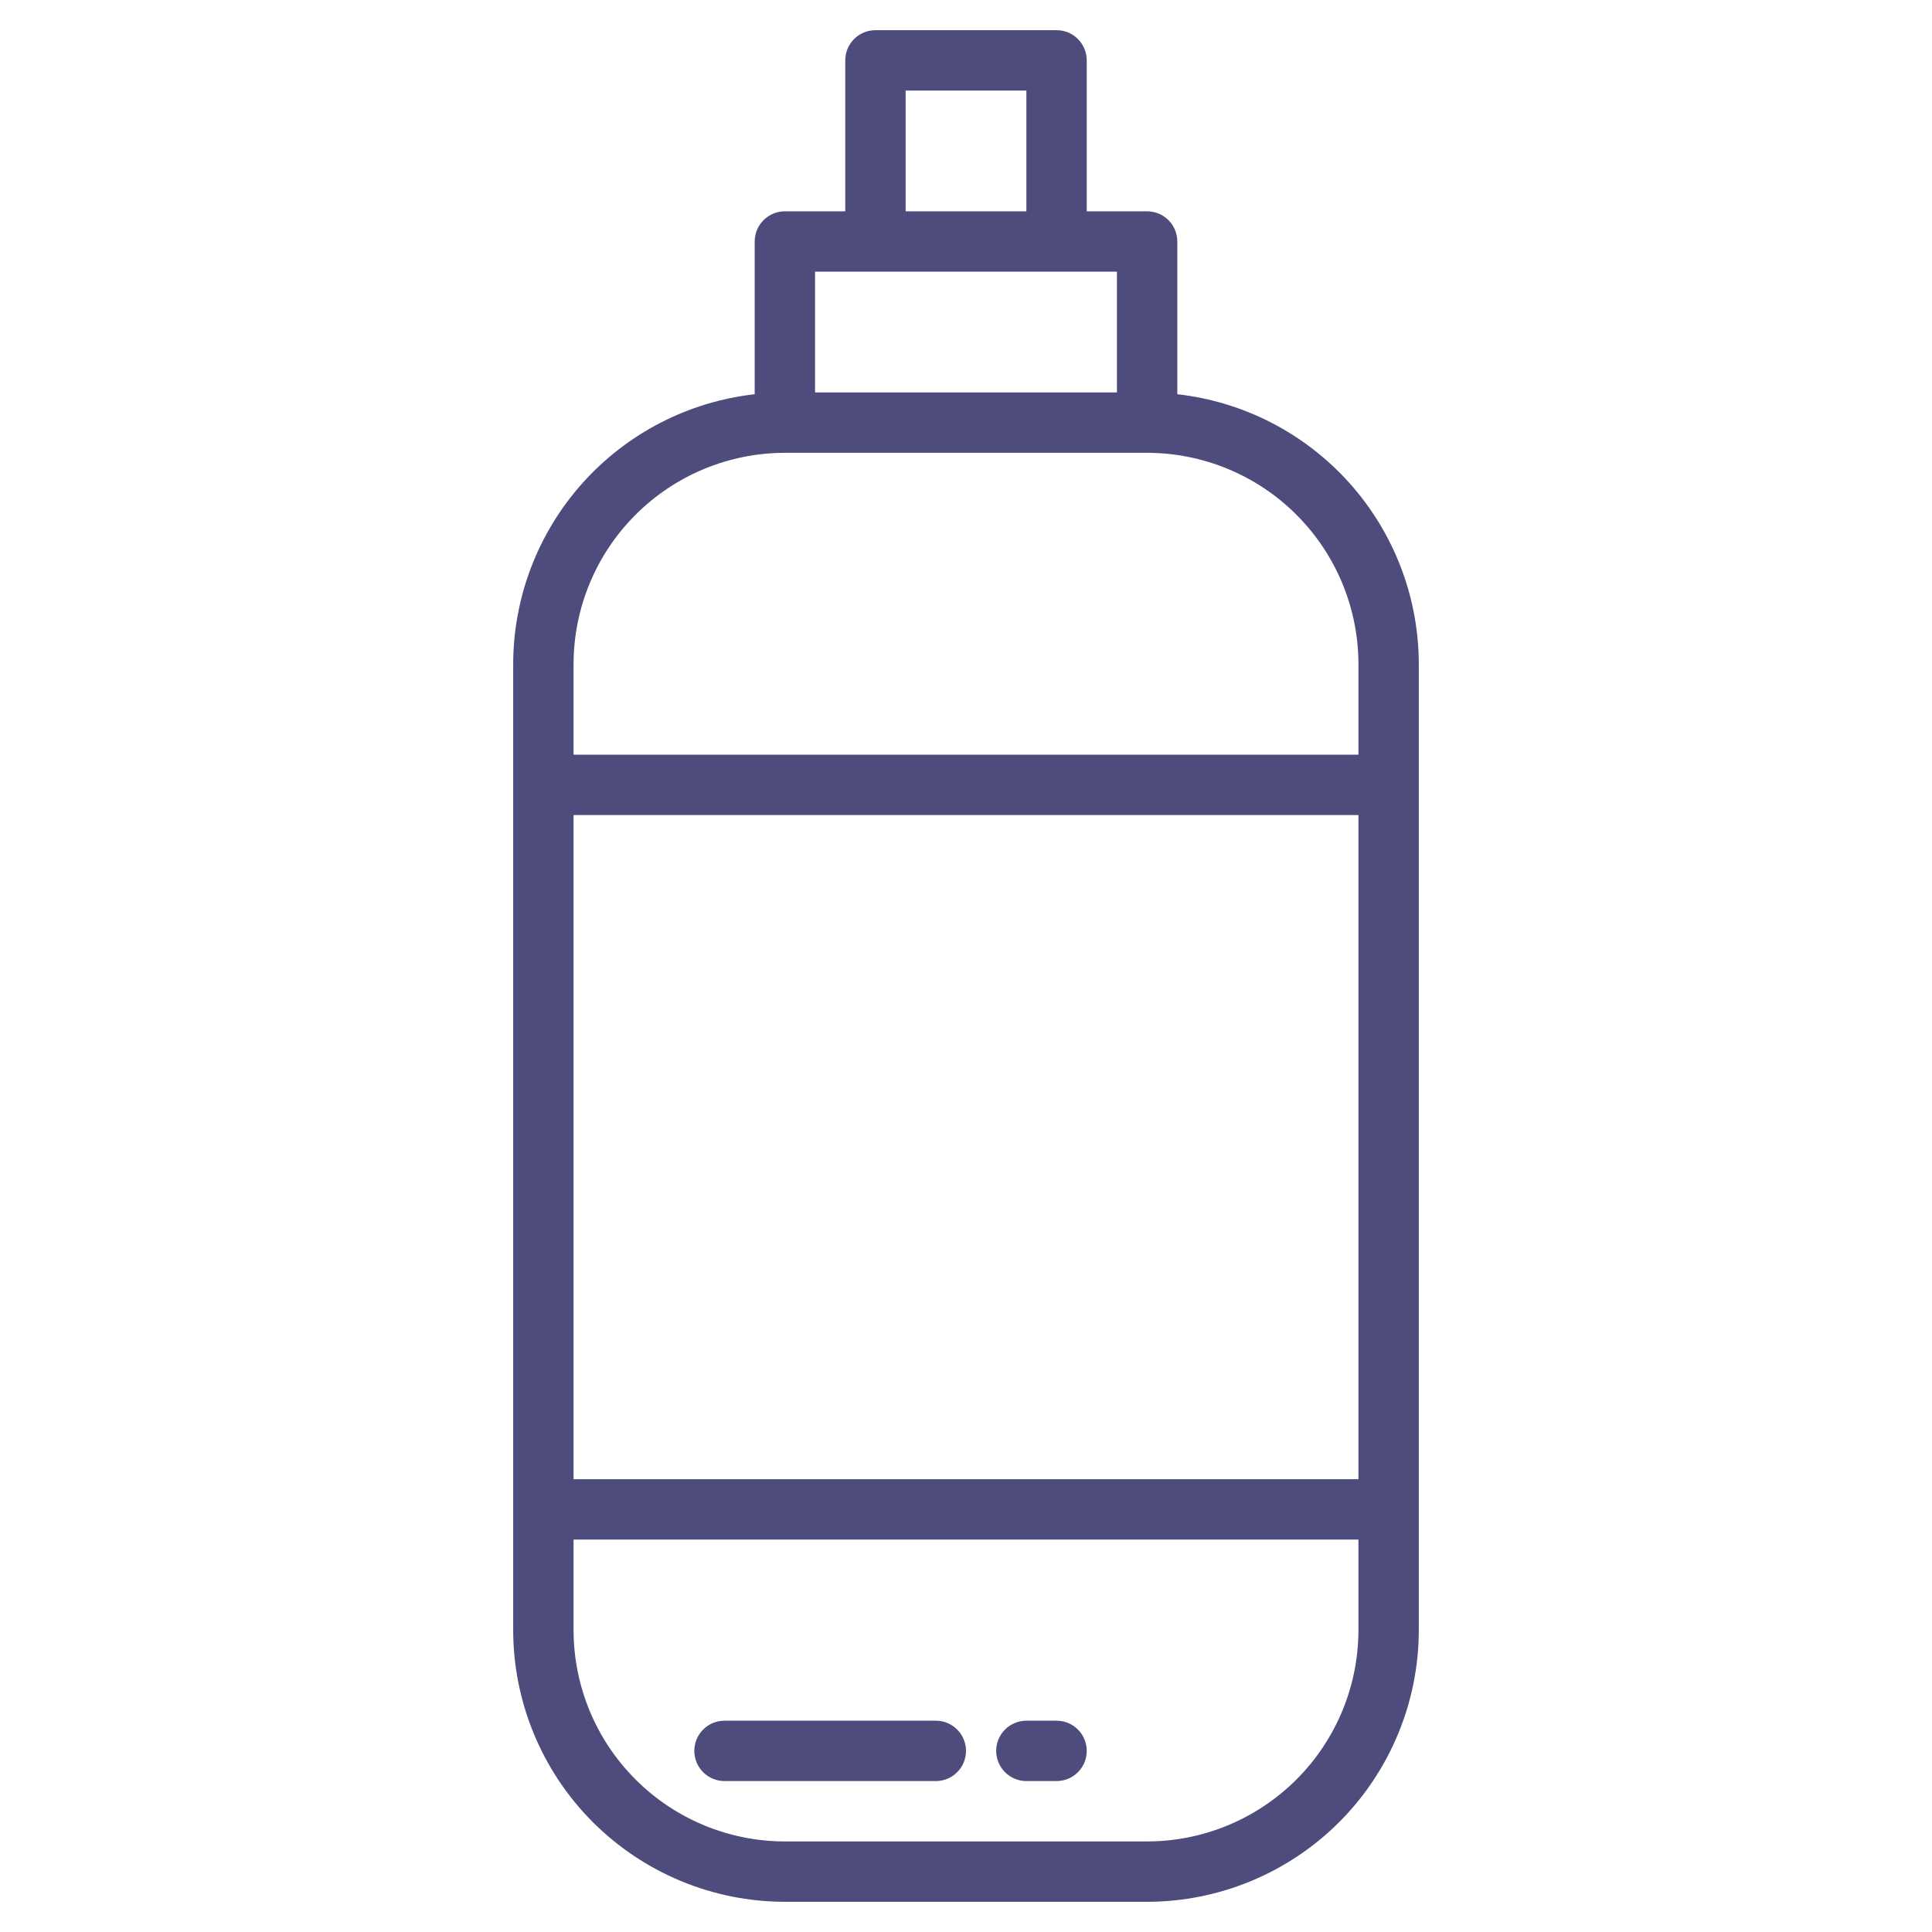 <svg width="64" height="64" viewBox="0 0 64 64" fill="none" xmlns="http://www.w3.org/2000/svg">
<path d="M39 13.059V8C39 7.735 38.895 7.48 38.707 7.293C38.52 7.105 38.265 7 38 7H36V2C36 1.735 35.895 1.48 35.707 1.293C35.52 1.105 35.265 1 35 1H29C28.735 1 28.48 1.105 28.293 1.293C28.105 1.48 28 1.735 28 2V7H26C25.735 7 25.48 7.105 25.293 7.293C25.105 7.48 25 7.735 25 8V13.059C22.801 13.307 20.771 14.355 19.295 16.004C17.82 17.653 17.003 19.787 17 22V54C17.003 56.386 17.952 58.674 19.639 60.361C21.326 62.048 23.614 62.997 26 63H38C40.386 62.997 42.674 62.048 44.361 60.361C46.048 58.674 46.997 56.386 47 54V22C46.997 19.787 46.18 17.653 44.705 16.004C43.229 14.355 41.199 13.307 39 13.059ZM30 3H34V7H30V3ZM27 9H37V13H27V9ZM26 15H38C39.856 15.002 41.635 15.74 42.947 17.053C44.26 18.365 44.998 20.144 45 22V25H19V22C19.002 20.144 19.74 18.365 21.053 17.053C22.365 15.74 24.144 15.002 26 15ZM45 49H19V27H45V49ZM38 61H26C24.144 60.998 22.365 60.26 21.053 58.947C19.74 57.635 19.002 55.856 19 54V51H45V54C44.998 55.856 44.26 57.635 42.947 58.947C41.635 60.26 39.856 60.998 38 61Z" fill="#4D4C7D"/>
<path d="M31 57H24C23.735 57 23.48 57.105 23.293 57.293C23.105 57.48 23 57.735 23 58C23 58.265 23.105 58.52 23.293 58.707C23.48 58.895 23.735 59 24 59H31C31.265 59 31.52 58.895 31.707 58.707C31.895 58.52 32 58.265 32 58C32 57.735 31.895 57.48 31.707 57.293C31.52 57.105 31.265 57 31 57Z" fill="#4D4C7D"/>
<path d="M35 57H34C33.735 57 33.48 57.105 33.293 57.293C33.105 57.48 33 57.735 33 58C33 58.265 33.105 58.52 33.293 58.707C33.48 58.895 33.735 59 34 59H35C35.265 59 35.52 58.895 35.707 58.707C35.895 58.52 36 58.265 36 58C36 57.735 35.895 57.48 35.707 57.293C35.52 57.105 35.265 57 35 57Z" fill="#4D4C7D"/>
</svg>
